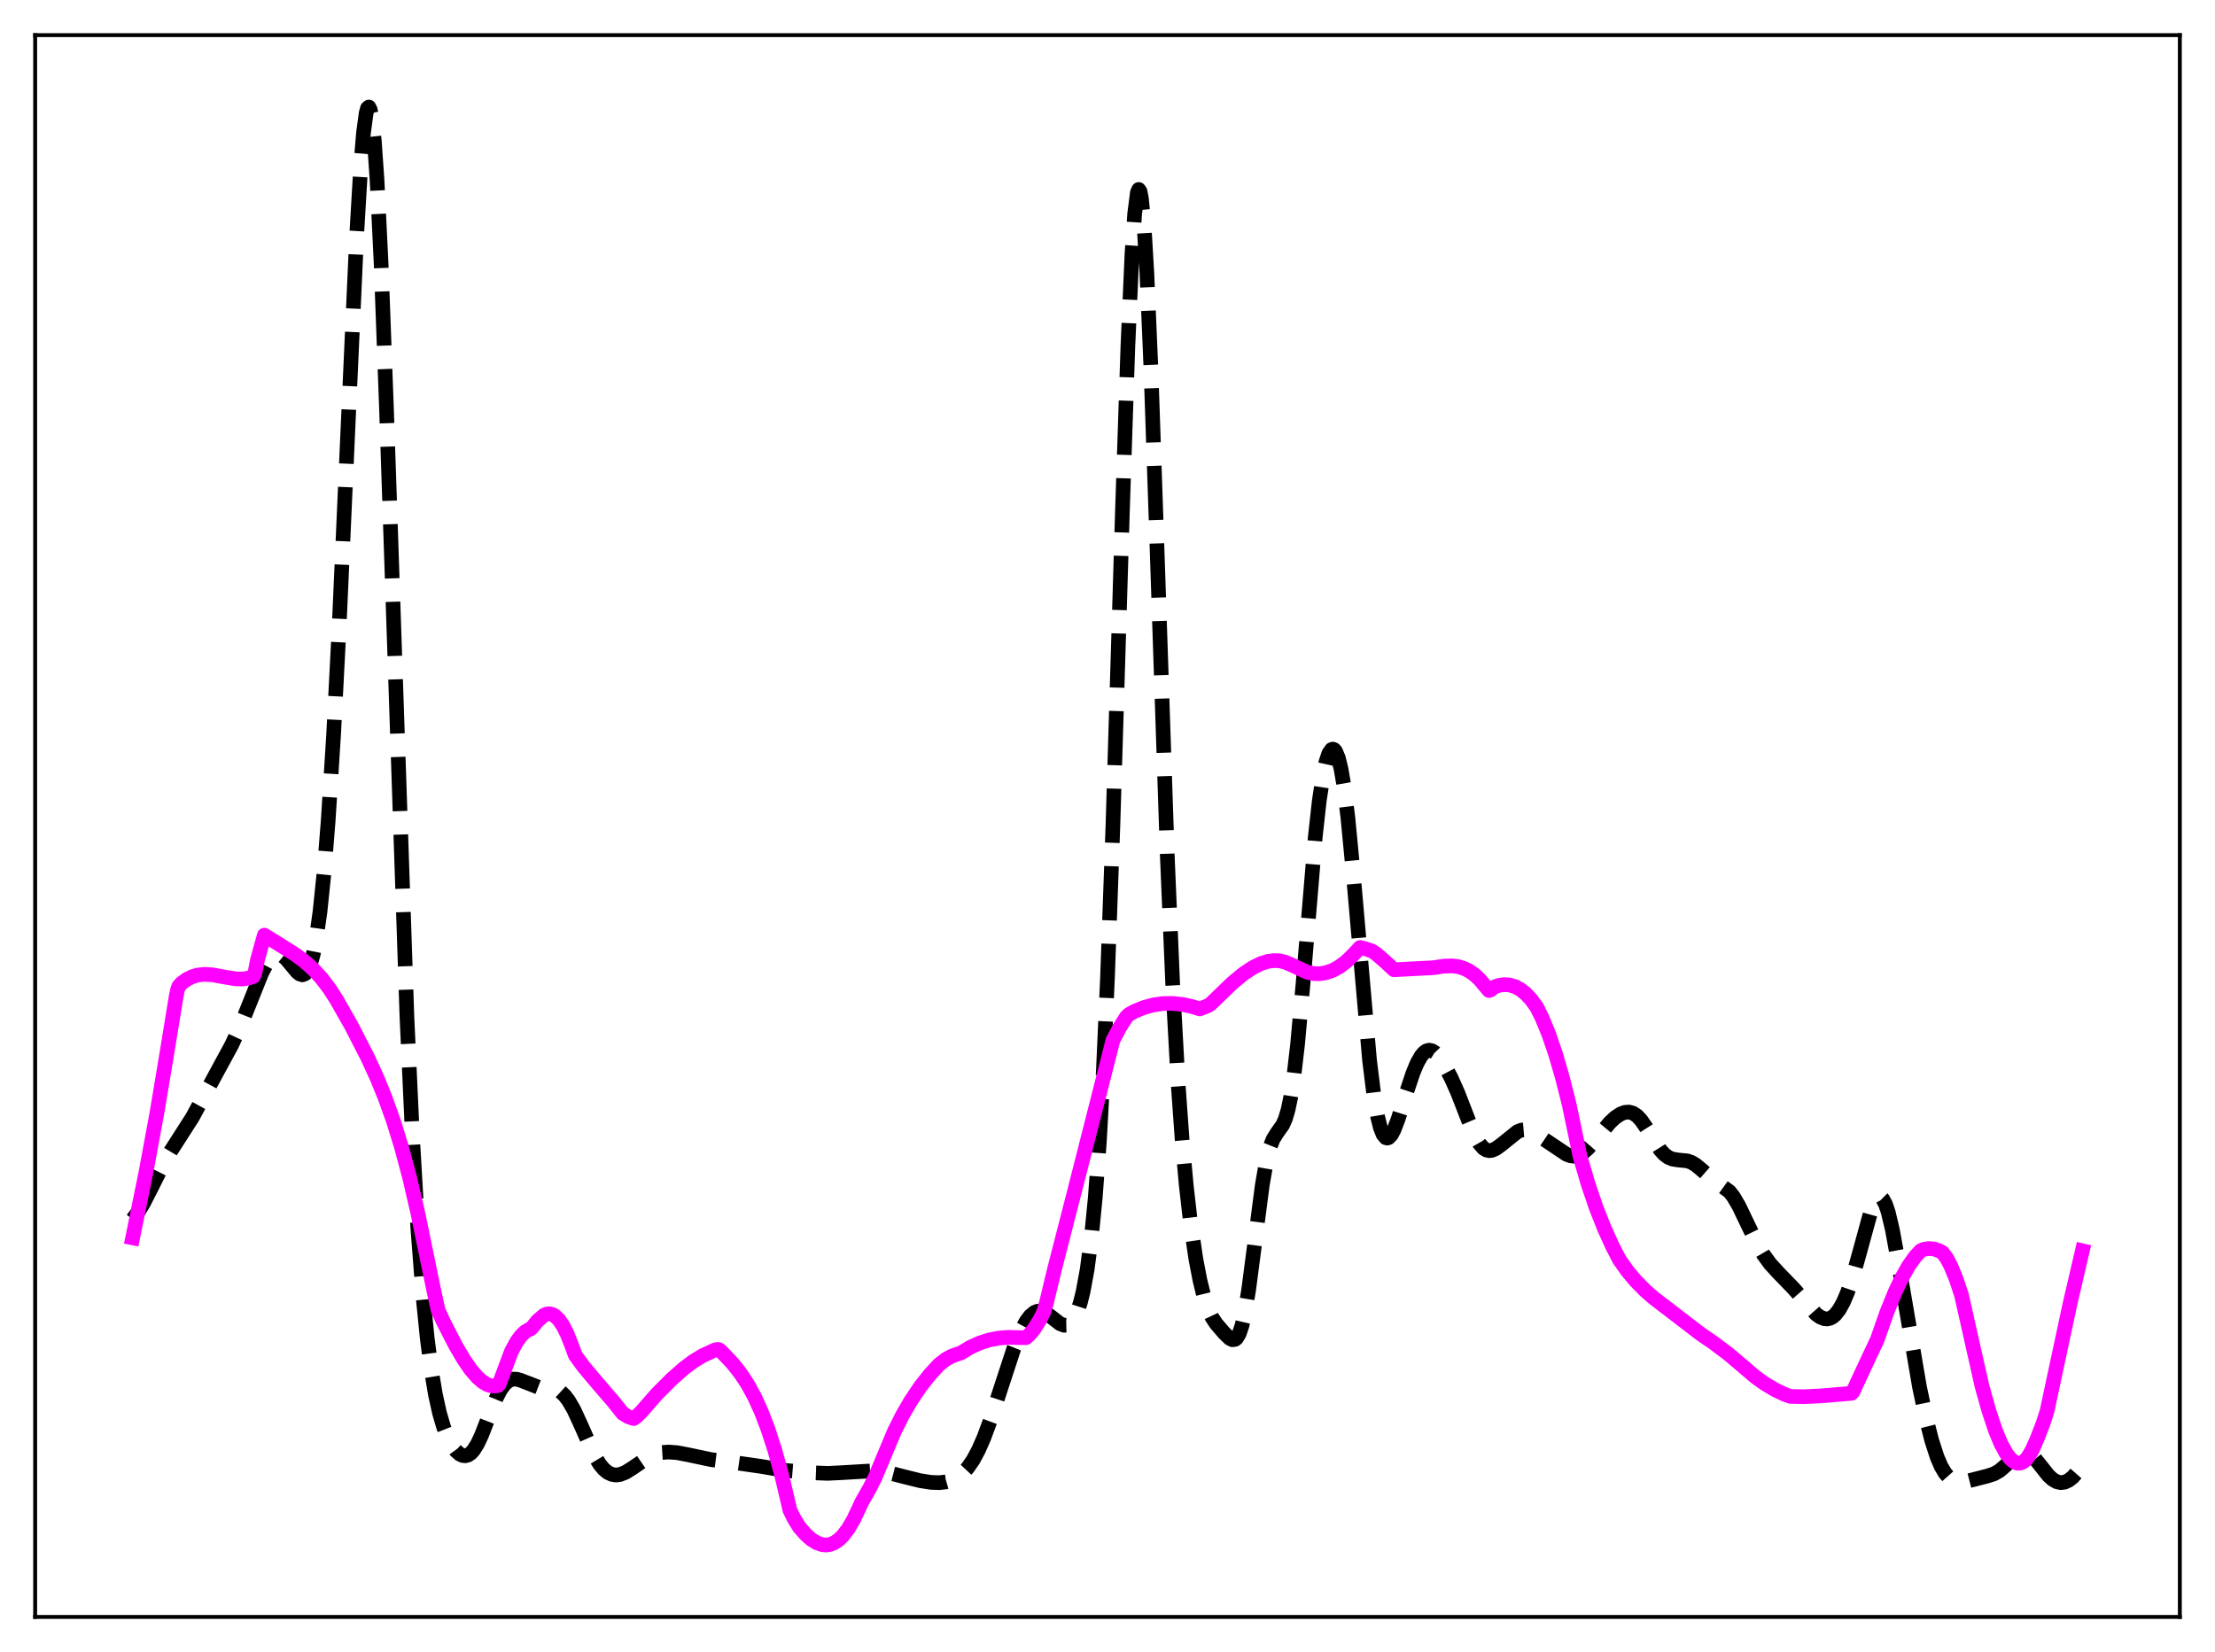 <?xml version="1.0" encoding="utf-8" standalone="no"?>
<!DOCTYPE svg PUBLIC "-//W3C//DTD SVG 1.1//EN"
  "http://www.w3.org/Graphics/SVG/1.1/DTD/svg11.dtd">
<svg xmlns:xlink="http://www.w3.org/1999/xlink" width="453.6pt" height="338.4pt" viewBox="0 0 453.6 338.4" xmlns="http://www.w3.org/2000/svg" version="1.1">
 <defs>
  <style type="text/css">*{stroke-linejoin: round; stroke-linecap: butt}</style>
 </defs>
 <g id="figure_1">
  <g id="patch_1">
   <path d="M 0 338.4 
L 453.6 338.4 
L 453.6 0 
L 0 0 
z
" style="fill: #ffffff"/>
  </g>
  <g id="axes_1">
   <g id="patch_2">
    <path d="M 7.2 331.2 
L 446.4 331.2 
L 446.4 7.2 
L 7.2 7.2 
z
" style="fill: #ffffff"/>
   </g>
   <g id="matplotlib.axis_1"/>
   <g id="matplotlib.axis_2"/>
   <g id="line2d_1">
    <path d="M 27.164 249.751 
L 28.276 248.268 
L 29.388 246.447 
L 31.056 243.182 
L 33.559 238.161 
L 34.949 235.822 
L 39.398 228.879 
L 47.461 214.008 
L 49.407 209.775 
L 51.354 204.903 
L 53.578 199.348 
L 54.69 197.222 
L 55.524 196.133 
L 56.08 195.68 
L 56.636 195.456 
L 57.193 195.461 
L 57.749 195.685 
L 58.583 196.366 
L 59.695 197.694 
L 60.807 199.044 
L 61.363 199.505 
L 61.919 199.682 
L 62.475 199.471 
L 63.031 198.767 
L 63.588 197.465 
L 64.144 195.456 
L 64.7 192.643 
L 65.534 186.736 
L 66.368 178.628 
L 67.202 168.178 
L 68.314 150.527 
L 69.426 128.937 
L 71.095 91.325 
L 73.041 48.136 
L 73.875 34.026 
L 74.431 27.275 
L 74.987 23.139 
L 75.265 22.153 
L 75.543 21.927 
L 75.822 22.479 
L 76.1 23.816 
L 76.656 28.837 
L 77.212 36.87 
L 78.046 53.972 
L 79.158 84.01 
L 83.329 208.192 
L 84.441 232.427 
L 85.553 251.463 
L 86.665 265.89 
L 87.499 274.182 
L 88.334 280.663 
L 89.168 285.643 
L 90.002 289.43 
L 90.836 292.286 
L 91.67 294.417 
L 92.504 295.995 
L 93.338 297.136 
L 94.172 297.871 
L 94.729 298.129 
L 95.285 298.191 
L 95.841 298.045 
L 96.397 297.676 
L 96.953 297.075 
L 97.787 295.746 
L 98.621 293.967 
L 100.289 289.658 
L 101.68 286.248 
L 102.514 284.648 
L 103.348 283.495 
L 104.182 282.792 
L 105.016 282.489 
L 105.85 282.508 
L 106.685 282.757 
L 110.299 284.158 
L 111.689 284.232 
L 113.08 284.316 
L 113.914 284.557 
L 114.748 285.033 
L 115.582 285.792 
L 116.416 286.865 
L 117.528 288.78 
L 118.919 291.8 
L 121.699 298.081 
L 122.811 299.929 
L 123.645 300.936 
L 124.479 301.621 
L 125.314 302.008 
L 126.148 302.132 
L 126.982 302.026 
L 128.094 301.593 
L 129.484 300.726 
L 132.821 298.442 
L 134.211 297.835 
L 135.601 297.511 
L 136.991 297.426 
L 138.66 297.553 
L 140.884 297.976 
L 145.611 298.978 
L 150.616 299.615 
L 155.899 300.374 
L 160.625 301.184 
L 167.02 301.699 
L 169.523 301.793 
L 172.303 301.656 
L 178.42 301.296 
L 180.366 301.417 
L 182.313 301.744 
L 185.093 302.465 
L 188.43 303.293 
L 190.654 303.639 
L 192.322 303.703 
L 193.713 303.549 
L 194.825 303.232 
L 195.937 302.69 
L 197.049 301.863 
L 198.161 300.677 
L 199.274 299.068 
L 200.386 296.996 
L 201.498 294.458 
L 202.888 290.709 
L 204.834 284.728 
L 207.615 276.23 
L 209.005 272.794 
L 210.117 270.705 
L 210.951 269.585 
L 211.786 268.87 
L 212.342 268.617 
L 212.898 268.538 
L 213.454 268.62 
L 214.288 269.001 
L 215.4 269.834 
L 217.068 271.132 
L 217.903 271.46 
L 218.459 271.448 
L 219.015 271.197 
L 219.571 270.661 
L 220.127 269.792 
L 220.683 268.536 
L 221.239 266.828 
L 221.795 264.594 
L 222.629 260.067 
L 223.463 253.801 
L 224.298 245.281 
L 225.132 233.882 
L 225.966 219.004 
L 226.8 200.206 
L 227.912 169.034 
L 229.858 104.679 
L 230.971 71.031 
L 231.805 52.119 
L 232.361 43.803 
L 232.917 39.44 
L 233.195 38.809 
L 233.473 39.22 
L 233.751 40.659 
L 234.307 46.494 
L 234.863 55.932 
L 235.697 75.581 
L 236.81 108.271 
L 239.034 175 
L 240.146 201.508 
L 241.258 221.893 
L 242.092 233.572 
L 242.927 242.789 
L 243.761 250.143 
L 244.873 257.752 
L 245.707 262.135 
L 246.541 265.548 
L 247.375 268.081 
L 248.209 269.86 
L 249.044 271.121 
L 250.712 273.071 
L 251.824 274.144 
L 252.38 274.425 
L 252.936 274.348 
L 253.214 274.123 
L 253.77 273.206 
L 254.326 271.568 
L 254.883 269.151 
L 255.717 264.13 
L 256.829 255.597 
L 258.497 242.752 
L 259.331 237.969 
L 260.165 234.73 
L 260.721 233.336 
L 261.556 231.998 
L 262.668 230.435 
L 263.224 229.186 
L 263.78 227.315 
L 264.336 224.643 
L 264.892 221.055 
L 265.726 213.896 
L 266.838 201.529 
L 269.341 171.494 
L 270.175 163.982 
L 271.009 158.507 
L 271.565 155.991 
L 272.121 154.342 
L 272.677 153.533 
L 272.955 153.443 
L 273.234 153.563 
L 273.512 153.9 
L 274.068 155.24 
L 274.624 157.507 
L 275.18 160.731 
L 276.014 167.337 
L 277.126 178.94 
L 280.463 217.16 
L 281.297 223.909 
L 282.131 228.793 
L 282.687 230.997 
L 283.243 232.395 
L 283.799 233.048 
L 284.077 233.12 
L 284.355 233.039 
L 284.911 232.465 
L 285.468 231.434 
L 286.302 229.267 
L 287.97 223.955 
L 289.36 219.783 
L 290.194 217.783 
L 291.028 216.306 
L 291.585 215.643 
L 292.141 215.246 
L 292.697 215.113 
L 293.253 215.233 
L 293.809 215.581 
L 294.643 216.457 
L 295.755 218.118 
L 297.145 220.738 
L 298.536 223.852 
L 300.76 229.582 
L 302.15 232.831 
L 302.984 234.274 
L 303.818 235.215 
L 304.375 235.558 
L 304.931 235.691 
L 305.487 235.638 
L 306.321 235.284 
L 307.433 234.479 
L 310.77 231.793 
L 311.604 231.474 
L 312.438 231.405 
L 313.272 231.589 
L 314.384 232.138 
L 316.609 233.63 
L 320.779 236.43 
L 321.613 236.749 
L 322.448 236.835 
L 323.282 236.648 
L 324.116 236.18 
L 325.228 235.194 
L 326.618 233.599 
L 329.677 229.927 
L 330.789 228.896 
L 331.901 228.165 
L 332.735 227.852 
L 333.569 227.782 
L 334.403 228.007 
L 335.238 228.562 
L 336.072 229.447 
L 337.184 231.062 
L 339.964 235.496 
L 340.798 236.427 
L 341.633 237.056 
L 342.467 237.41 
L 343.579 237.595 
L 345.525 237.785 
L 346.359 238.076 
L 347.194 238.564 
L 348.306 239.47 
L 350.808 241.657 
L 354.145 244.058 
L 354.979 245.121 
L 356.091 247.009 
L 357.759 250.492 
L 359.706 254.525 
L 361.096 256.925 
L 362.486 258.848 
L 364.154 260.673 
L 367.213 263.829 
L 371.94 269.201 
L 372.774 269.786 
L 373.608 270.118 
L 374.164 270.164 
L 374.72 270.05 
L 375.276 269.762 
L 375.832 269.289 
L 376.666 268.219 
L 377.5 266.703 
L 378.335 264.742 
L 379.447 261.465 
L 380.837 256.486 
L 383.061 248.36 
L 383.895 246.275 
L 384.452 245.469 
L 384.73 245.275 
L 385.008 245.232 
L 385.286 245.346 
L 385.564 245.619 
L 386.12 246.646 
L 386.676 248.291 
L 387.51 251.781 
L 388.622 257.831 
L 393.071 284.031 
L 394.461 290.602 
L 395.573 294.987 
L 396.686 298.44 
L 397.52 300.381 
L 398.354 301.786 
L 399.188 302.723 
L 400.022 303.276 
L 400.856 303.532 
L 401.69 303.571 
L 402.803 303.41 
L 406.973 302.346 
L 408.363 301.887 
L 409.476 301.252 
L 410.588 300.301 
L 413.368 297.622 
L 413.924 297.357 
L 414.48 297.27 
L 415.037 297.373 
L 415.593 297.664 
L 416.427 298.409 
L 417.539 299.781 
L 419.485 302.24 
L 420.319 303.003 
L 421.154 303.496 
L 421.988 303.695 
L 422.822 303.596 
L 423.656 303.207 
L 424.49 302.541 
L 425.602 301.275 
L 426.436 300.111 
L 426.436 300.111 
" clip-path="url(#p4dc7e5dbab)" style="fill: none; stroke-dasharray: 11.1,4.8; stroke-dashoffset: 0; stroke: #000000; stroke-width: 3"/>
   </g>
   <g id="line2d_2">
    <path d="M 27.164 253.555 
L 29.944 239.85 
L 32.168 227.783 
L 34.115 216.11 
L 36.061 204.203 
L 36.339 202.811 
L 36.617 202.028 
L 37.173 201.395 
L 38.285 200.59 
L 39.398 200.043 
L 40.51 199.719 
L 41.9 199.574 
L 43.568 199.683 
L 46.071 200.143 
L 48.295 200.503 
L 49.685 200.533 
L 50.797 200.374 
L 51.91 199.999 
L 52.188 199.354 
L 52.744 196.554 
L 54.134 191.552 
L 57.193 193.448 
L 60.529 195.555 
L 62.475 197.023 
L 64.144 198.53 
L 65.812 200.341 
L 67.48 202.53 
L 68.87 204.69 
L 71.929 210.066 
L 75.265 216.563 
L 77.212 220.799 
L 78.88 224.897 
L 80.548 229.57 
L 82.217 234.957 
L 83.885 241.191 
L 85.553 248.414 
L 88.89 264.594 
L 89.724 268.4 
L 90.836 270.816 
L 93.338 275.677 
L 95.007 278.515 
L 96.397 280.529 
L 97.787 282.14 
L 98.899 283.089 
L 99.733 283.577 
L 100.568 283.856 
L 101.402 283.905 
L 101.958 283.804 
L 102.236 283.489 
L 104.738 276.802 
L 105.85 274.764 
L 106.685 273.624 
L 107.519 272.806 
L 108.353 272.314 
L 108.631 272.225 
L 108.909 271.99 
L 110.021 270.612 
L 111.411 269.393 
L 111.967 269.157 
L 112.523 269.1 
L 113.08 269.224 
L 113.636 269.534 
L 114.47 270.341 
L 115.304 271.571 
L 116.138 273.23 
L 116.972 275.321 
L 117.806 277.596 
L 119.475 279.887 
L 121.699 282.541 
L 125.592 287.078 
L 127.538 289.52 
L 128.65 290.188 
L 129.762 290.574 
L 130.318 290.191 
L 131.431 289.075 
L 134.489 285.57 
L 137.548 282.499 
L 140.05 280.295 
L 141.996 278.832 
L 143.943 277.654 
L 146.445 276.501 
L 147.001 276.399 
L 147.279 276.476 
L 147.835 276.952 
L 150.06 279.308 
L 151.728 281.432 
L 153.118 283.559 
L 154.508 286.104 
L 155.899 289.153 
L 157.289 292.793 
L 158.679 297.082 
L 160.069 302.127 
L 161.459 308.022 
L 161.737 309.269 
L 162.572 310.987 
L 163.684 312.802 
L 165.074 314.382 
L 166.186 315.354 
L 167.298 316.039 
L 168.411 316.411 
L 169.245 316.471 
L 170.079 316.33 
L 170.913 315.979 
L 171.747 315.406 
L 172.581 314.602 
L 173.693 313.152 
L 174.806 311.248 
L 175.918 308.899 
L 176.474 307.685 
L 178.142 304.755 
L 179.254 302.522 
L 183.147 293.202 
L 184.815 289.887 
L 186.483 286.999 
L 188.43 284.098 
L 190.376 281.617 
L 192.322 279.503 
L 193.713 278.43 
L 194.825 277.812 
L 195.937 277.403 
L 196.771 277.145 
L 198.717 275.964 
L 200.664 275.079 
L 202.61 274.459 
L 204.556 274.084 
L 206.503 273.93 
L 208.727 273.992 
L 210.117 274.001 
L 210.951 273.227 
L 211.786 272.194 
L 212.898 270.413 
L 213.732 268.772 
L 214.288 266.89 
L 215.956 259.959 
L 219.849 244.79 
L 227.912 213.092 
L 229.302 210.454 
L 230.693 208.266 
L 231.249 207.761 
L 232.361 207.147 
L 234.307 206.353 
L 236.254 205.828 
L 238.2 205.558 
L 240.146 205.531 
L 242.092 205.734 
L 244.039 206.155 
L 245.707 206.663 
L 247.375 205.992 
L 247.931 205.633 
L 252.38 201.336 
L 254.605 199.498 
L 256.551 198.194 
L 258.219 197.371 
L 259.609 196.933 
L 261 196.752 
L 262.112 196.82 
L 263.224 197.097 
L 264.892 197.826 
L 267.673 199.137 
L 269.063 199.426 
L 270.175 199.457 
L 271.565 199.244 
L 272.955 198.753 
L 274.346 197.979 
L 275.736 196.919 
L 277.126 195.569 
L 278.516 194.075 
L 279.629 194.34 
L 281.019 194.832 
L 281.853 195.399 
L 283.521 196.836 
L 285.468 198.642 
L 293.531 198.219 
L 295.755 197.89 
L 297.423 197.848 
L 298.536 197.983 
L 299.648 198.299 
L 300.76 198.82 
L 301.872 199.578 
L 302.984 200.601 
L 304.097 201.919 
L 304.931 202.897 
L 305.209 202.803 
L 306.043 202.157 
L 306.877 201.856 
L 307.989 201.684 
L 309.101 201.747 
L 310.214 202.07 
L 311.326 202.658 
L 312.438 203.536 
L 313.55 204.717 
L 314.662 206.244 
L 315.774 208.458 
L 317.165 211.834 
L 318.555 215.899 
L 319.945 220.677 
L 321.335 226.187 
L 323.004 234.174 
L 323.56 236.855 
L 325.228 242.55 
L 326.896 247.44 
L 328.564 251.653 
L 330.233 255.322 
L 331.623 258.012 
L 333.291 260.379 
L 334.96 262.36 
L 336.906 264.339 
L 338.574 265.807 
L 348.306 273.27 
L 350.808 274.975 
L 353.867 277.273 
L 356.369 279.384 
L 359.428 282.004 
L 361.374 283.401 
L 363.598 284.723 
L 365.544 285.645 
L 366.657 286.034 
L 369.437 286.091 
L 372.774 285.934 
L 379.169 285.397 
L 379.447 285.122 
L 380.281 283.296 
L 382.783 277.919 
L 384.452 274.387 
L 386.398 268.819 
L 388.066 264.705 
L 389.456 261.772 
L 390.847 259.316 
L 392.237 257.361 
L 393.349 256.172 
L 393.905 255.921 
L 395.017 255.742 
L 396.129 255.847 
L 397.242 256.252 
L 397.798 256.57 
L 398.632 257.685 
L 399.466 259.242 
L 400.578 261.95 
L 401.69 265.277 
L 405.861 283.845 
L 407.251 288.835 
L 408.641 293.01 
L 409.754 295.695 
L 410.866 297.737 
L 411.7 298.818 
L 412.534 299.492 
L 413.09 299.698 
L 413.646 299.707 
L 414.202 299.514 
L 414.758 299.105 
L 415.315 298.449 
L 416.149 297.035 
L 417.261 294.51 
L 418.373 291.613 
L 419.207 289.044 
L 420.319 283.813 
L 423.934 266.951 
L 426.436 256.195 
L 426.436 256.195 
" clip-path="url(#p4dc7e5dbab)" style="fill: none; stroke: #ff00ff; stroke-width: 3; stroke-linecap: square"/>
   </g>
   <g id="patch_3">
    <path d="M 7.2 331.2 
L 7.2 7.2 
" style="fill: none; stroke: #000000; stroke-width: 0.8; stroke-linejoin: miter; stroke-linecap: square"/>
   </g>
   <g id="patch_4">
    <path d="M 446.4 331.2 
L 446.4 7.2 
" style="fill: none; stroke: #000000; stroke-width: 0.8; stroke-linejoin: miter; stroke-linecap: square"/>
   </g>
   <g id="patch_5">
    <path d="M 7.2 331.2 
L 446.4 331.2 
" style="fill: none; stroke: #000000; stroke-width: 0.8; stroke-linejoin: miter; stroke-linecap: square"/>
   </g>
   <g id="patch_6">
    <path d="M 7.2 7.2 
L 446.4 7.2 
" style="fill: none; stroke: #000000; stroke-width: 0.8; stroke-linejoin: miter; stroke-linecap: square"/>
   </g>
  </g>
 </g>
 <defs>
  <clipPath id="p4dc7e5dbab">
   <rect x="7.2" y="7.2" width="439.2" height="324"/>
  </clipPath>
 </defs>
</svg>
